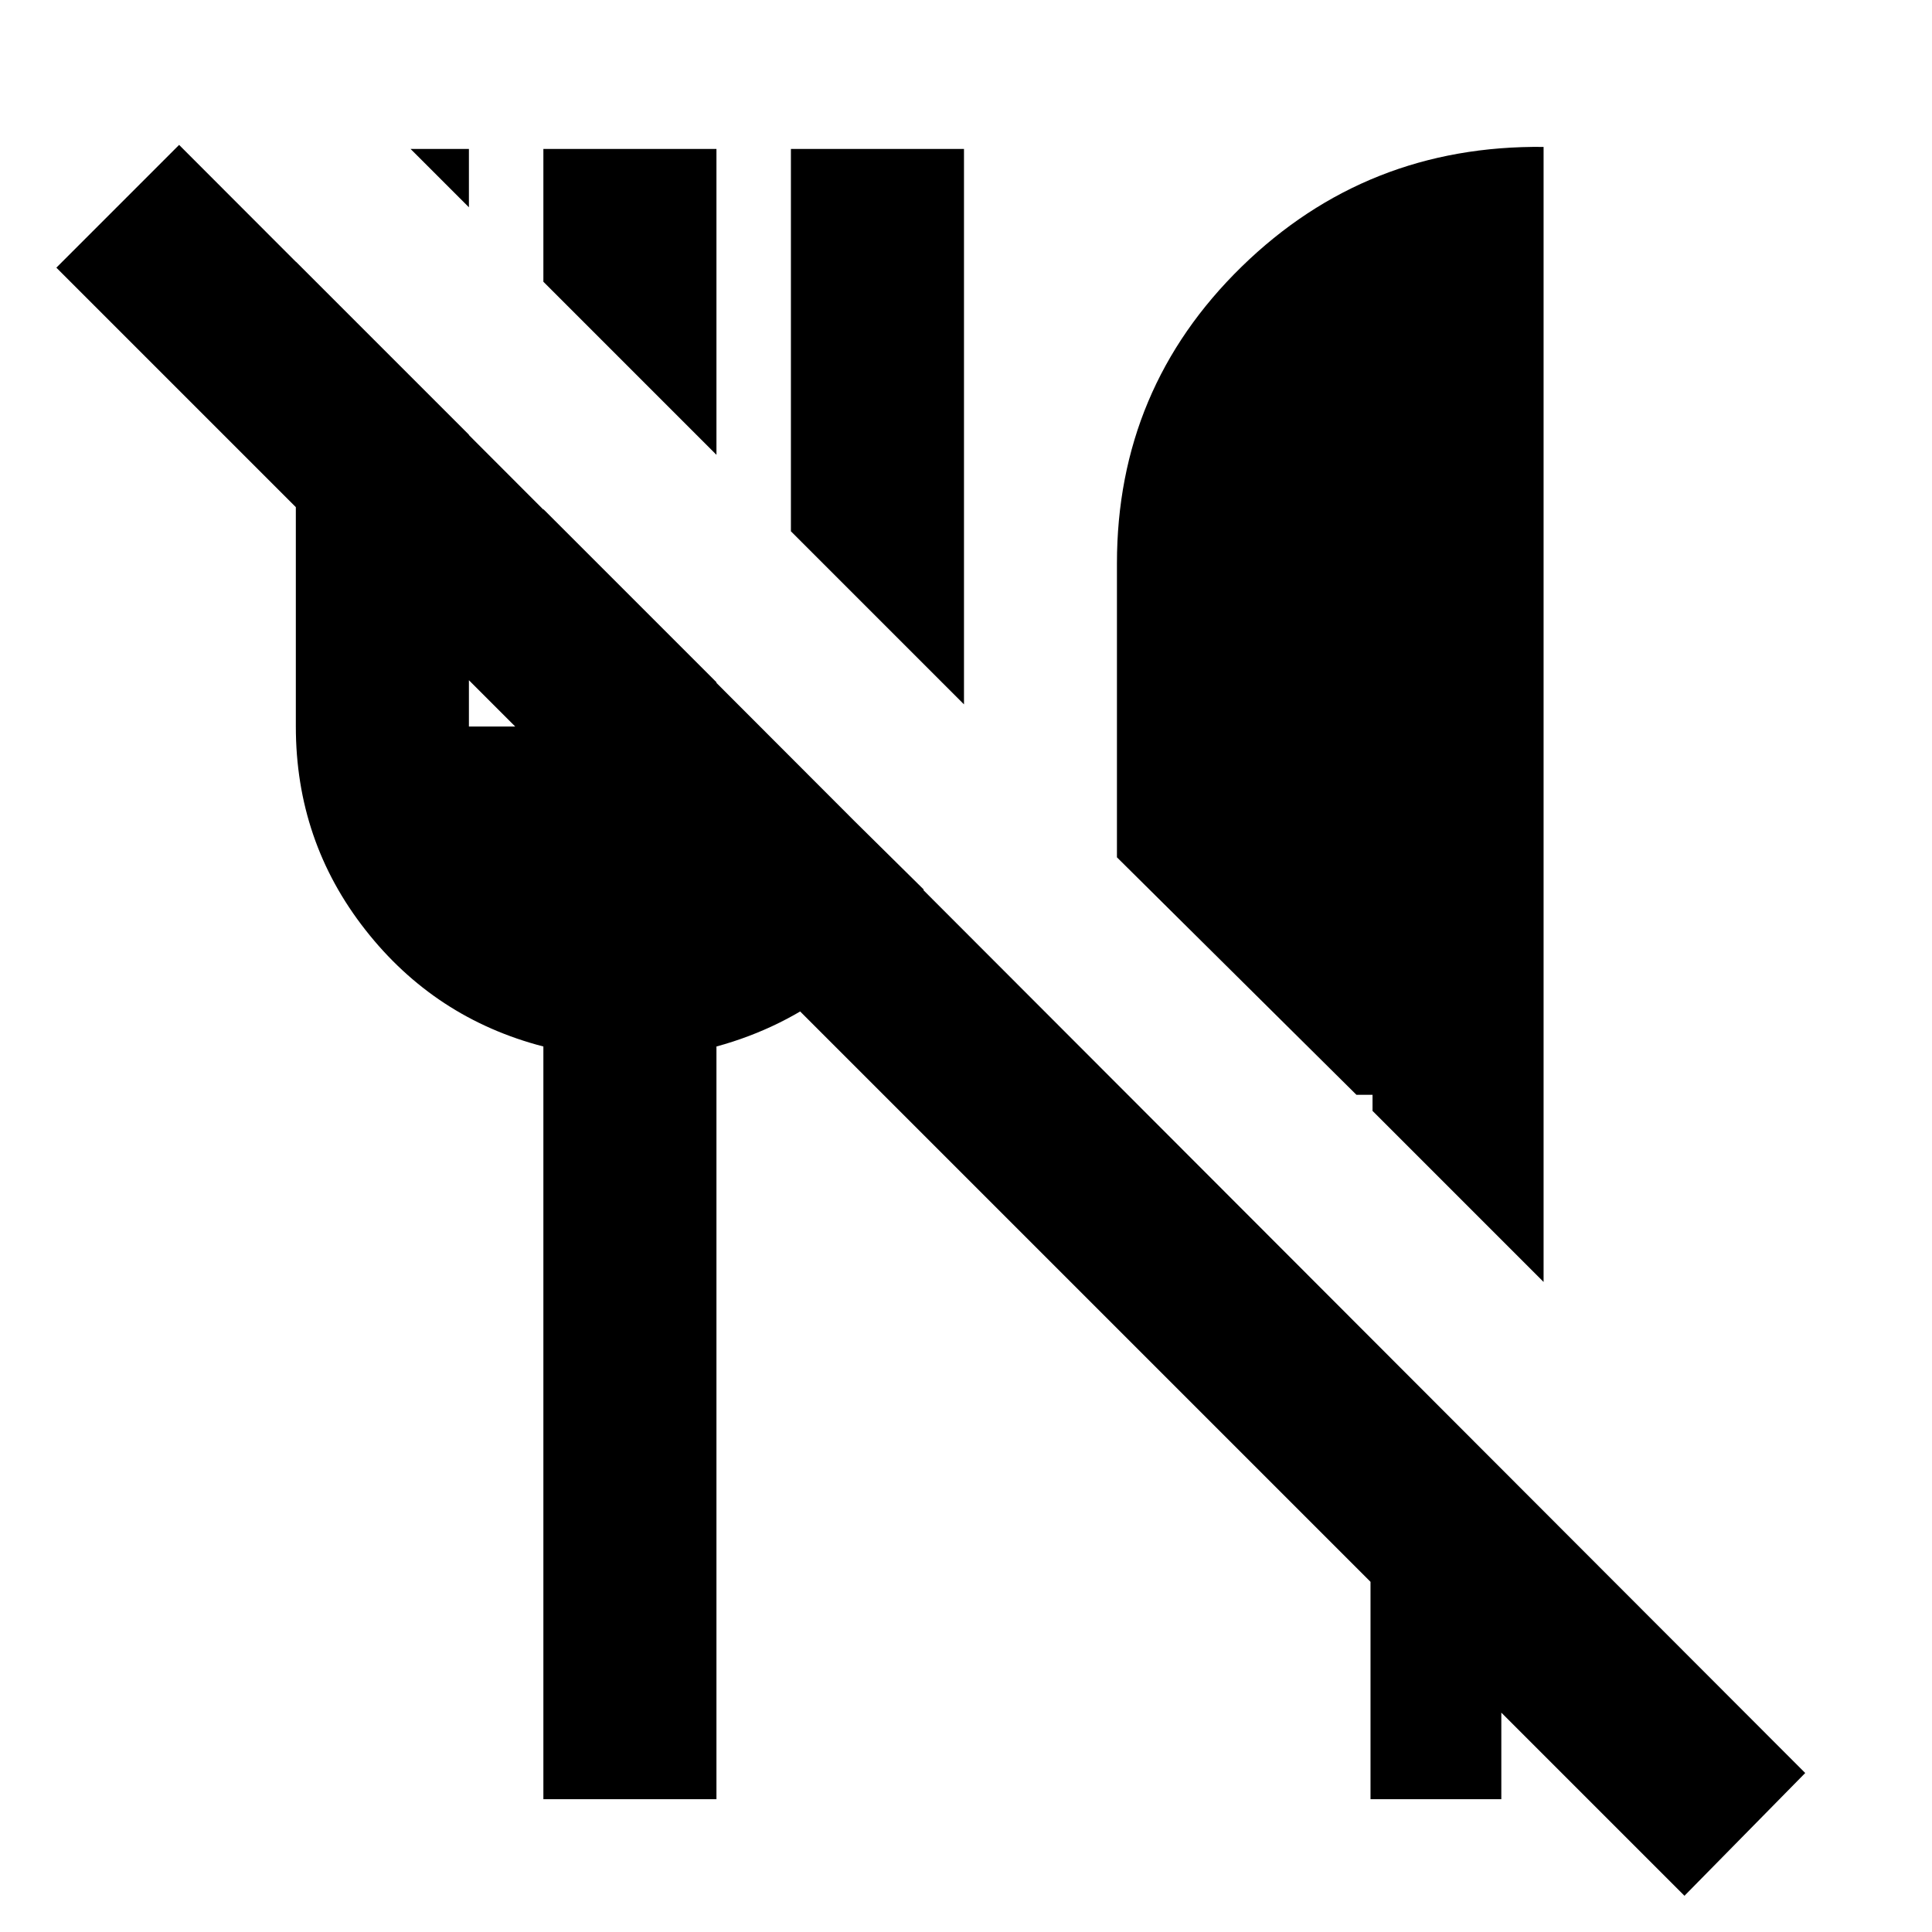<svg xmlns="http://www.w3.org/2000/svg" height="24" width="24"><path d="m20.925 23.55-2.275-2.275v1.075h-1.625v-2.7L.7 3.325 2.225 1.8l20.2 20.225Zm-1.75-7.625L17.05 13.8v-.2h-.2l-2.975-2.95V7q0-2.175 1.55-3.688 1.55-1.512 3.75-1.487Zm-7.2-7.175L9.825 6.6V1.85h2.15ZM8.9 5.65 6.75 3.5V1.85H8.9ZM5.825 2.575 5.1 1.85h.725ZM6.75 22.35V13q-1.35-.35-2.212-1.45-.863-1.1-.863-2.525V3.25l2.15 2.15v3.625h.925v-2.7l2.15 2.15v.55h.525l2.05 2.025q-.425.7-1.087 1.212-.663.513-1.488.738v9.35Z"/></svg>